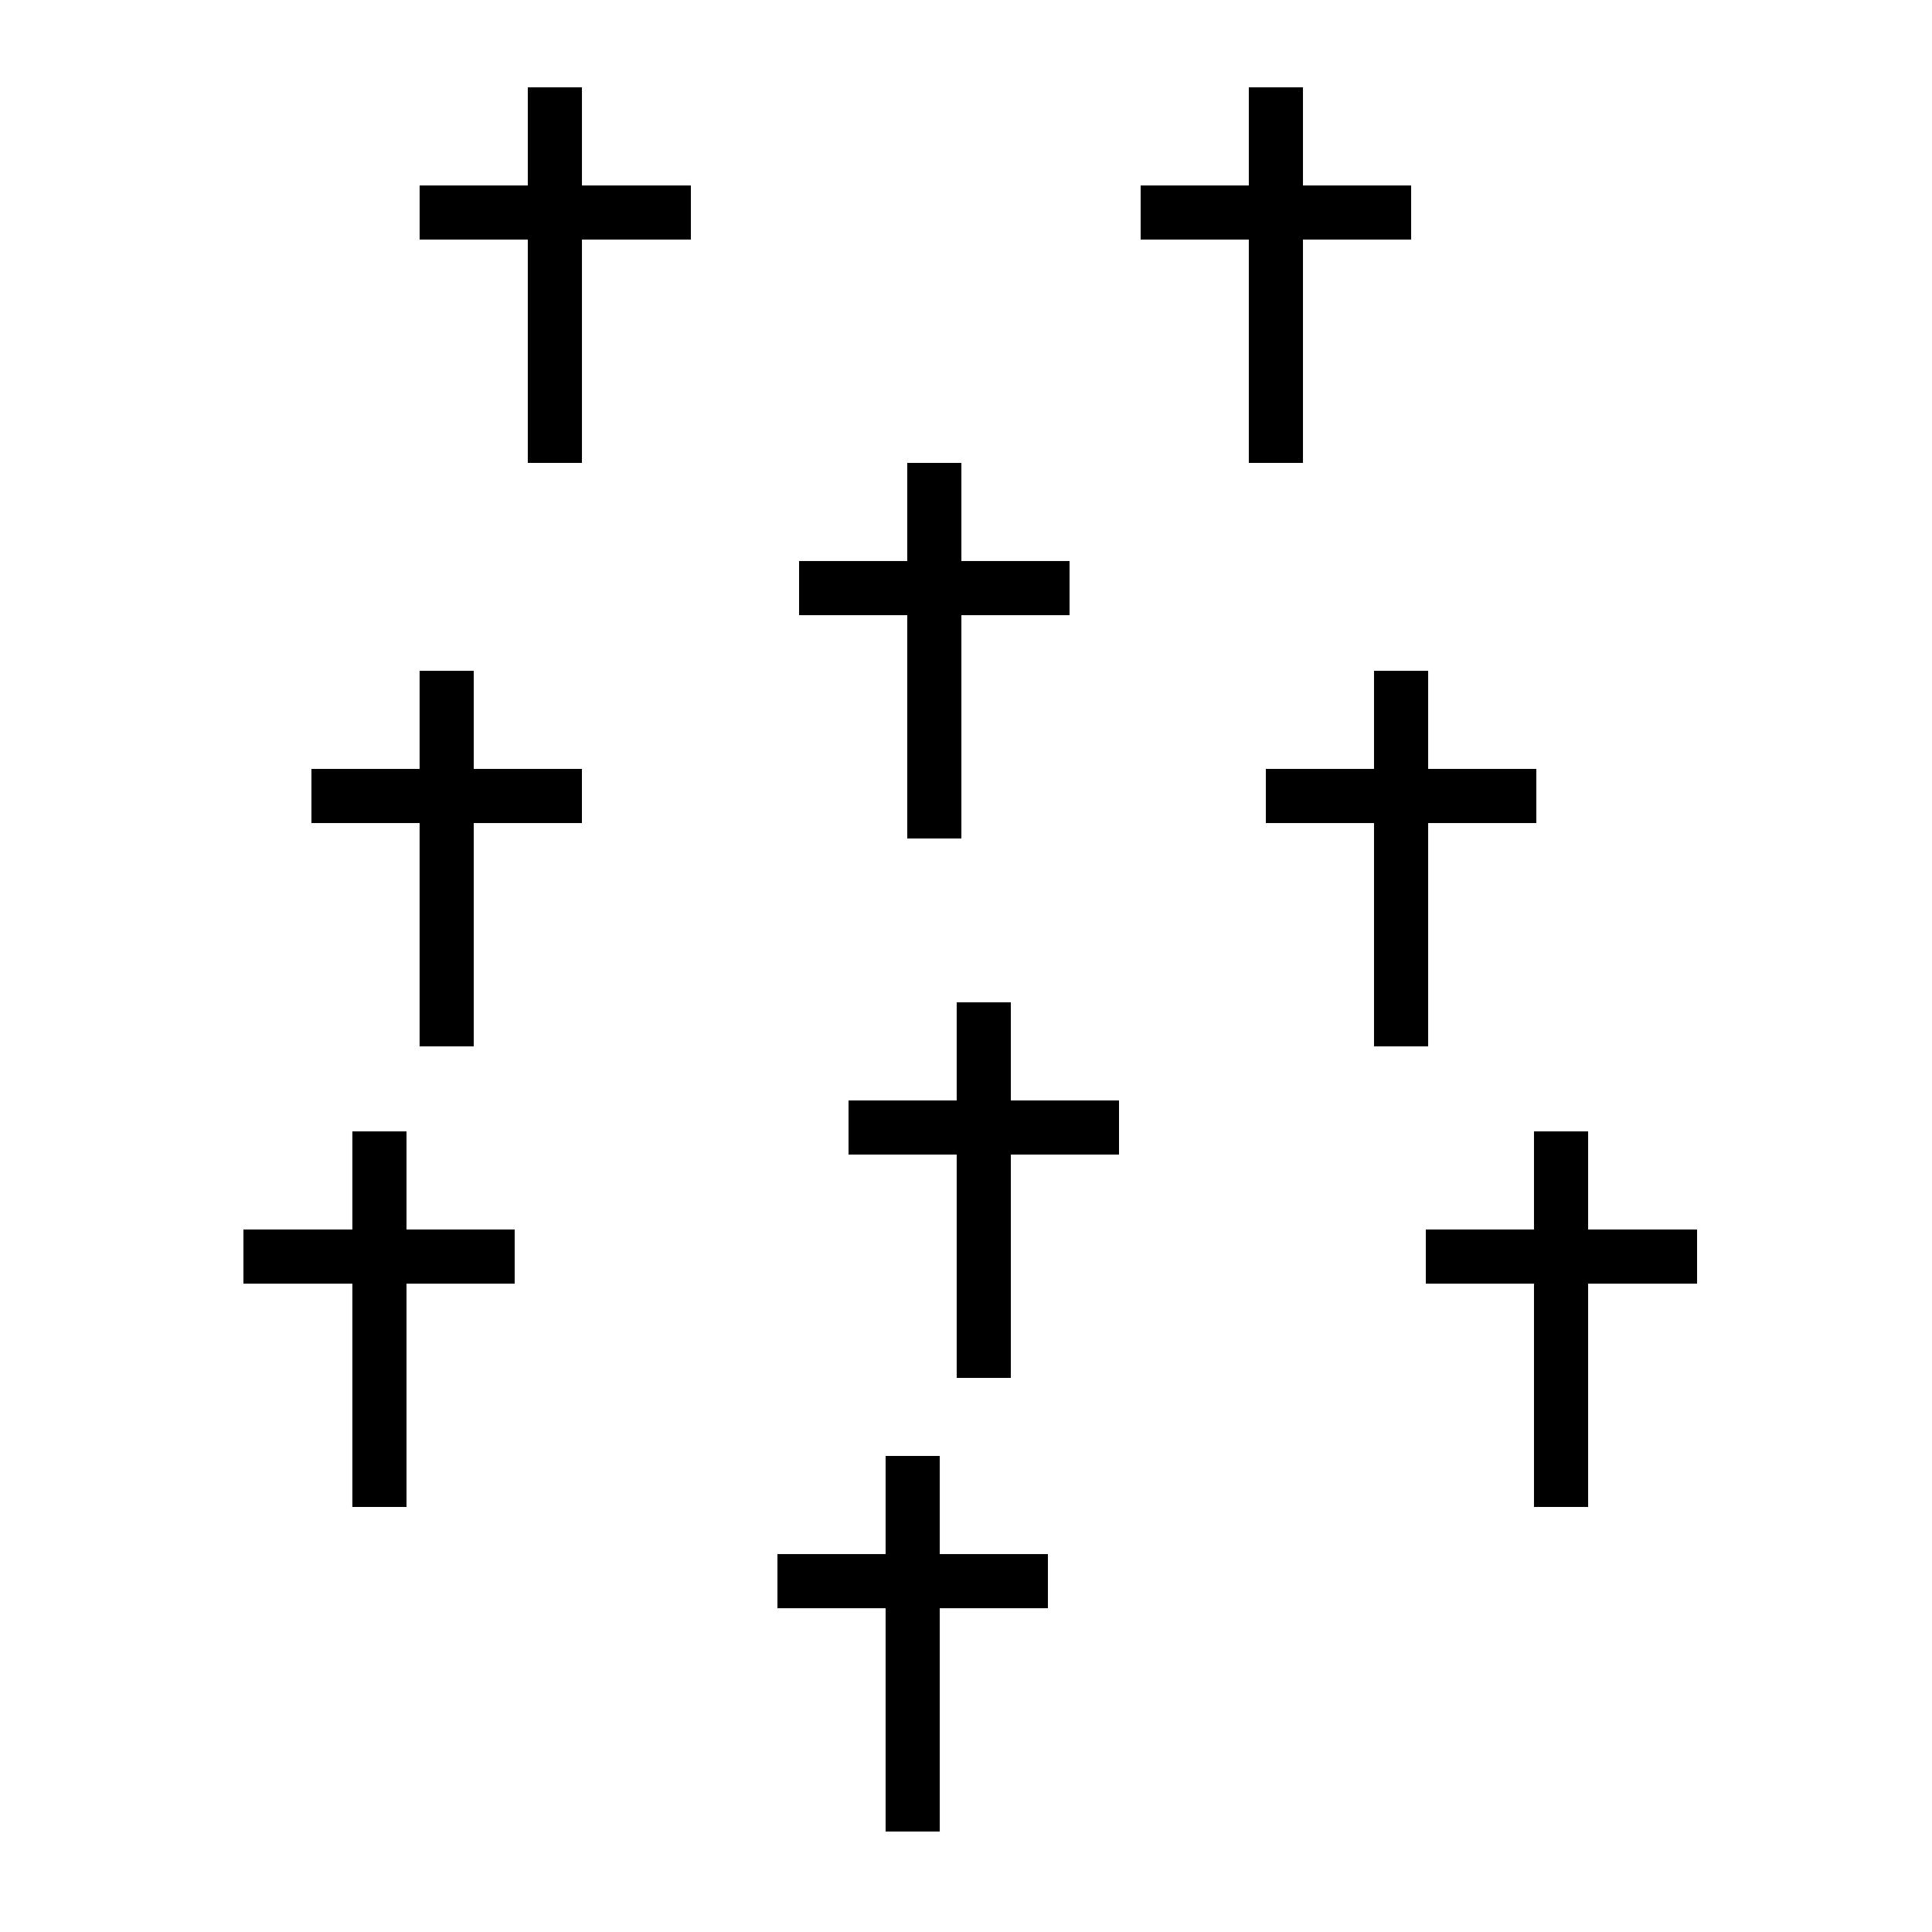 <?xml version="1.0" encoding="utf-8"?>
<!-- Generator: Adobe Illustrator 19.0.0, SVG Export Plug-In . SVG Version: 6.00 Build 0)  -->
<svg version="1.1" id="Layer_1" xmlns="http://www.w3.org/2000/svg" xmlns:xlink="http://www.w3.org/1999/xlink" x="0px" y="0px"
	 viewBox="0 0 250 250" style="enable-background:new 0 0 250 250;" xml:space="preserve">
<style type="text/css">
	.st0{fill:none;stroke:#000000;stroke-width:7.006;stroke-miterlimit:10;}
</style>
<g>
	<g>
		<line class="st0" x1="118.1" y1="237" x2="118.1" y2="188.4"/>
		<line class="st0" x1="100.6" y1="204.6" x2="135.6" y2="204.6"/>
	</g>
	<g>
		<line class="st0" x1="202" y1="195" x2="202" y2="146.4"/>
		<line class="st0" x1="184.5" y1="162.6" x2="219.6" y2="162.6"/>
	</g>
	<g>
		<line class="st0" x1="49.1" y1="195" x2="49.1" y2="146.4"/>
		<line class="st0" x1="31.5" y1="162.6" x2="66.6" y2="162.6"/>
	</g>
	<g>
		<line class="st0" x1="127.3" y1="178.3" x2="127.3" y2="129.7"/>
		<line class="st0" x1="109.8" y1="145.9" x2="144.8" y2="145.9"/>
	</g>
	<g>
		<line class="st0" x1="57.8" y1="135.4" x2="57.8" y2="86.8"/>
		<line class="st0" x1="40.3" y1="103" x2="75.3" y2="103"/>
	</g>
	<g>
		<line class="st0" x1="181.3" y1="135.4" x2="181.3" y2="86.8"/>
		<line class="st0" x1="163.8" y1="103" x2="198.8" y2="103"/>
	</g>
	<g>
		<line class="st0" x1="120.9" y1="108.5" x2="120.9" y2="59.9"/>
		<line class="st0" x1="103.4" y1="76.1" x2="138.4" y2="76.1"/>
	</g>
	<g>
		<line class="st0" x1="71.8" y1="59.9" x2="71.8" y2="11.3"/>
		<line class="st0" x1="54.3" y1="27.5" x2="89.4" y2="27.5"/>
	</g>
	<g>
		<line class="st0" x1="165.1" y1="59.9" x2="165.1" y2="11.3"/>
		<line class="st0" x1="147.6" y1="27.5" x2="182.6" y2="27.5"/>
	</g>
</g>
</svg>
